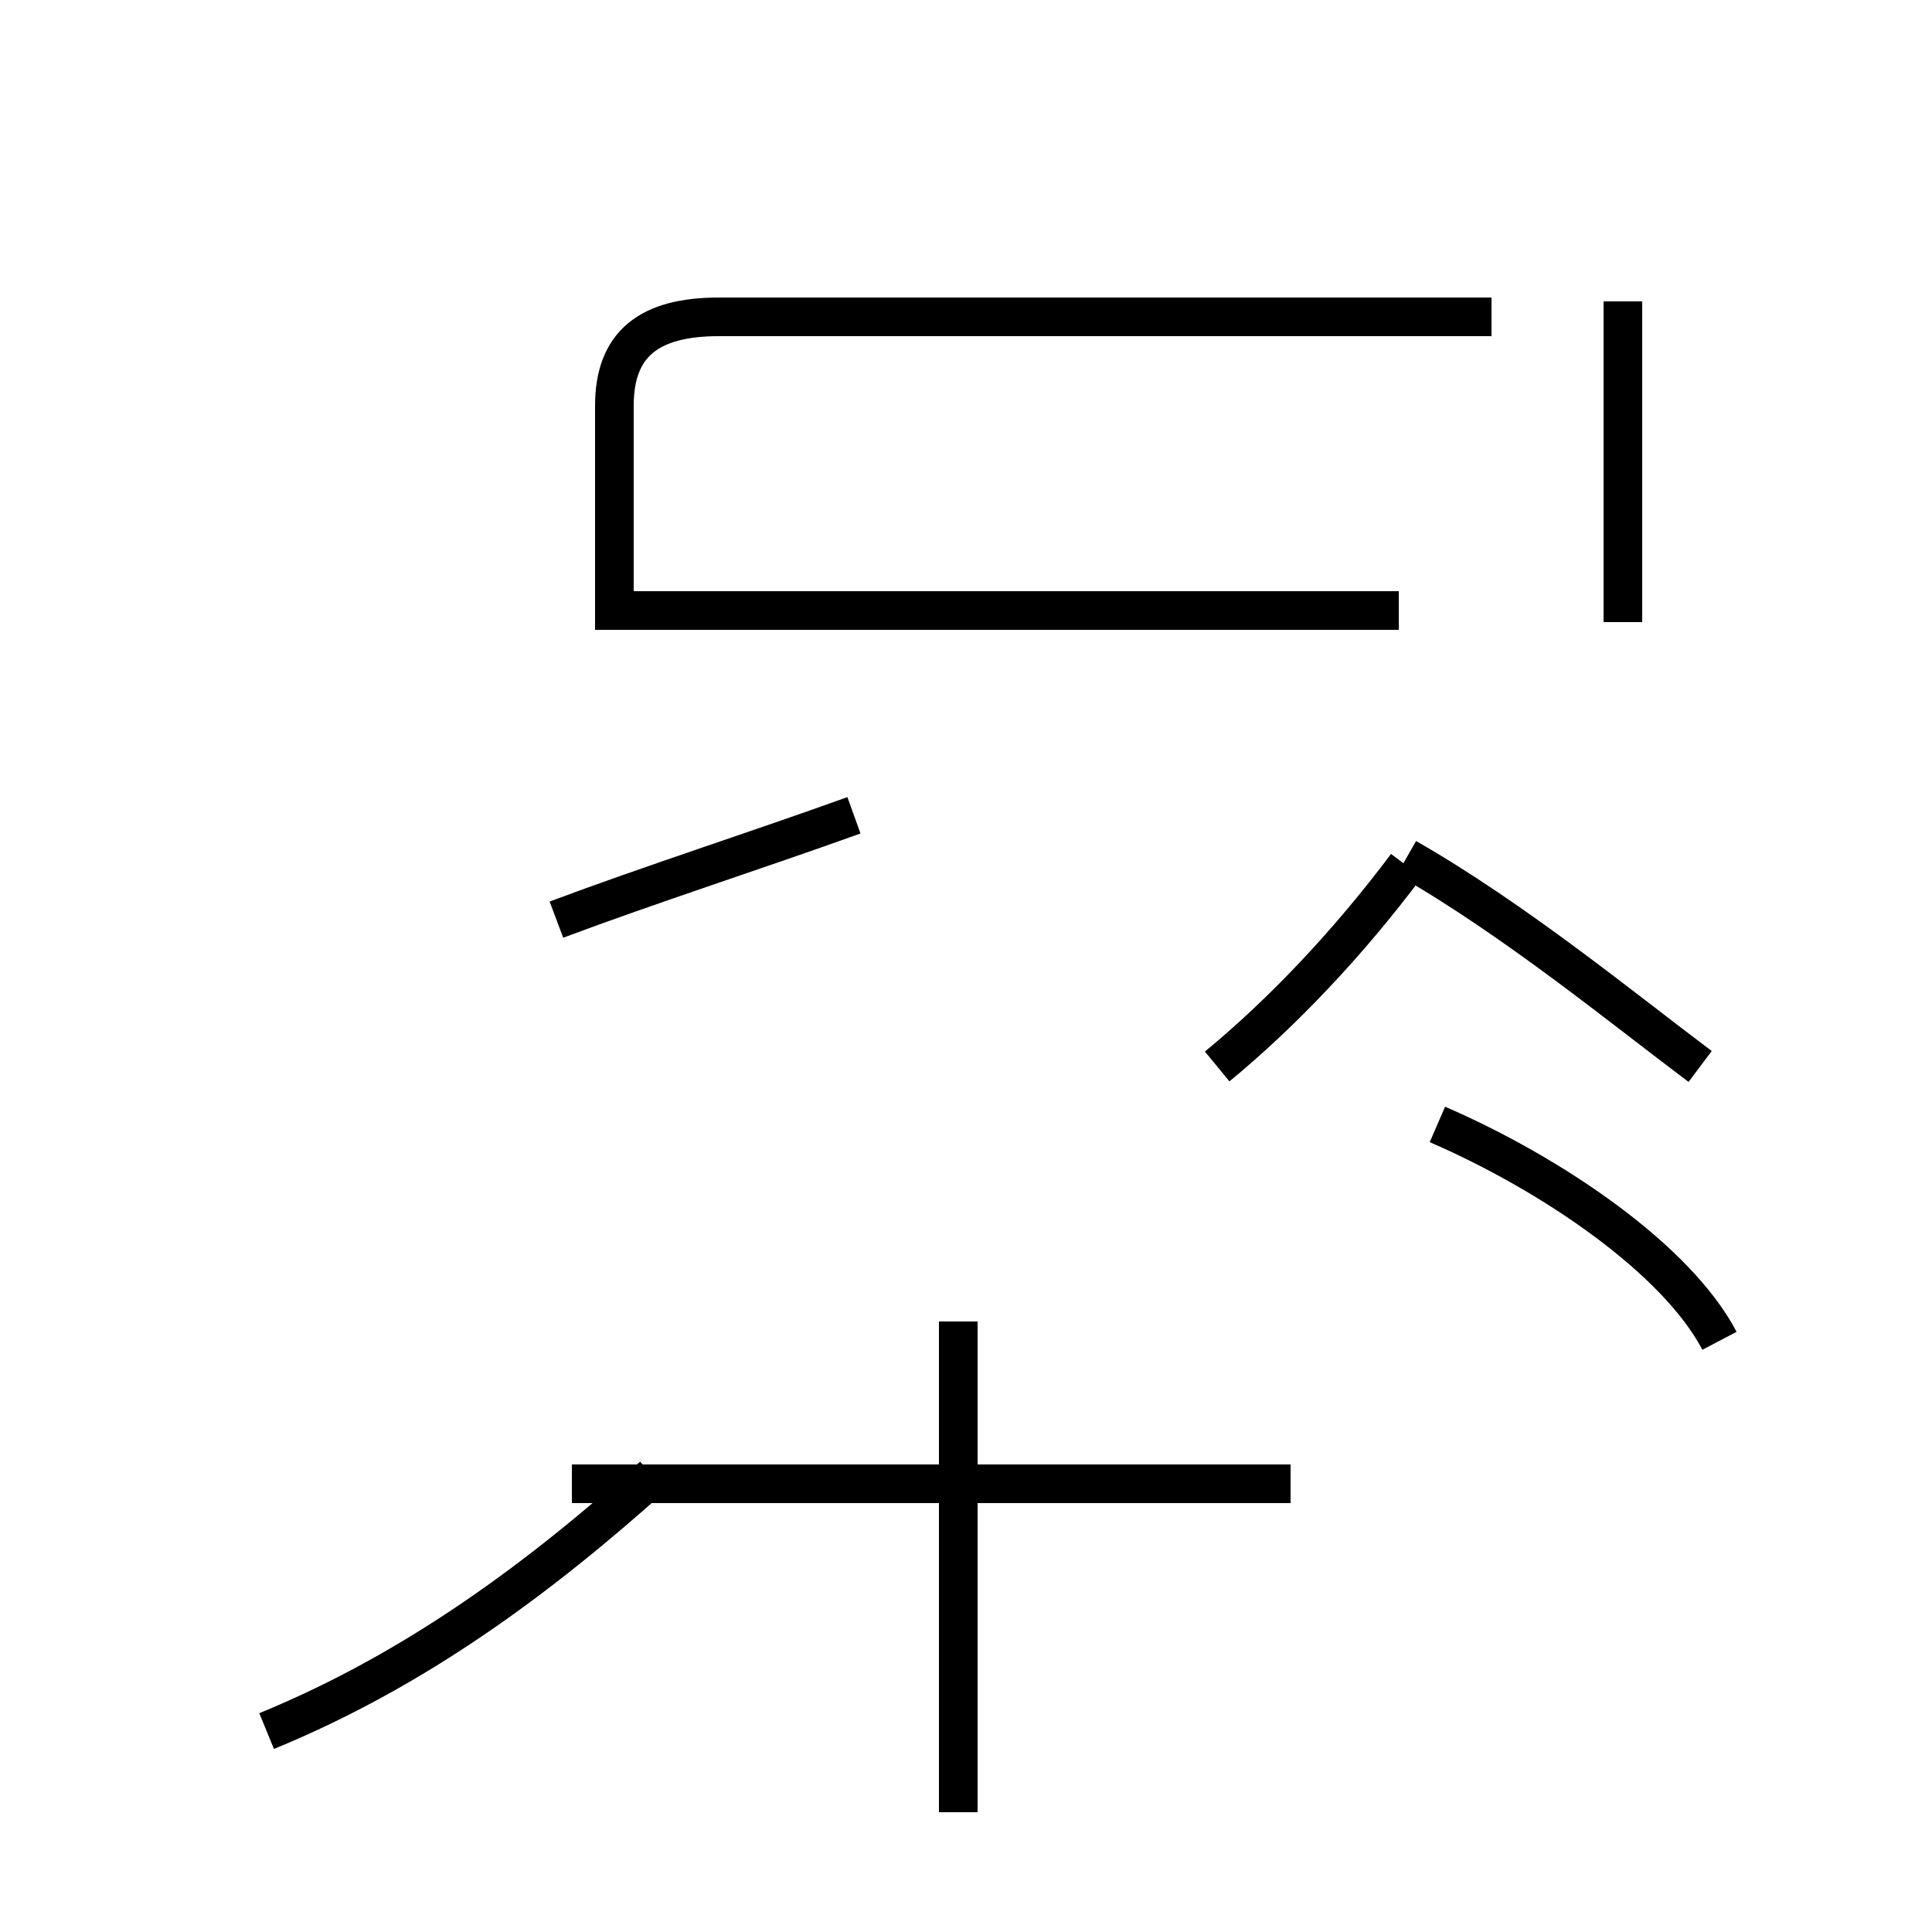 <?xml version='1.0' encoding='utf8'?>
<svg viewBox="0.0 -44.0 50.0 50.0" version="1.1" xmlns="http://www.w3.org/2000/svg">
<rect x="0.0" y="-44.0" width="50.0" height="50.0" fill="#808080" stroke="none"/>
<rect x="-1000" y="-1000" width="2000" height="2000" stroke="white" fill="white"/>
<g style="fill:none; stroke:#000000;  stroke-width:1">
<path d="M 38.6 35.8 L 18.6 35.8 C 16.8 35.8 15.9 35.1 15.9 33.5 L 15.9 28.2 L 36.2 28.2 M 14.4 20.2 C 16.8 21.1 19.6 22.0 22.1 22.9 M 24.8 -2.9 L 24.8 9.8 M 44.5 9.3 C 43.4 11.4 40.2 13.6 37.2 14.9 M 31.5 16.4 C 33.2 17.8 34.9 19.6 36.4 21.6 M 44.0 16.4 C 42.0 17.9 39.2 20.2 36.4 21.8 M 6.9 -0.8 C 10.8 0.8 14.0 3.2 16.9 5.8 M 42.0 36.2 L 42.0 27.9 M 14.8 5.6 L 33.4 5.6 " transform="scale(1, -1)" />
</g>
</svg>